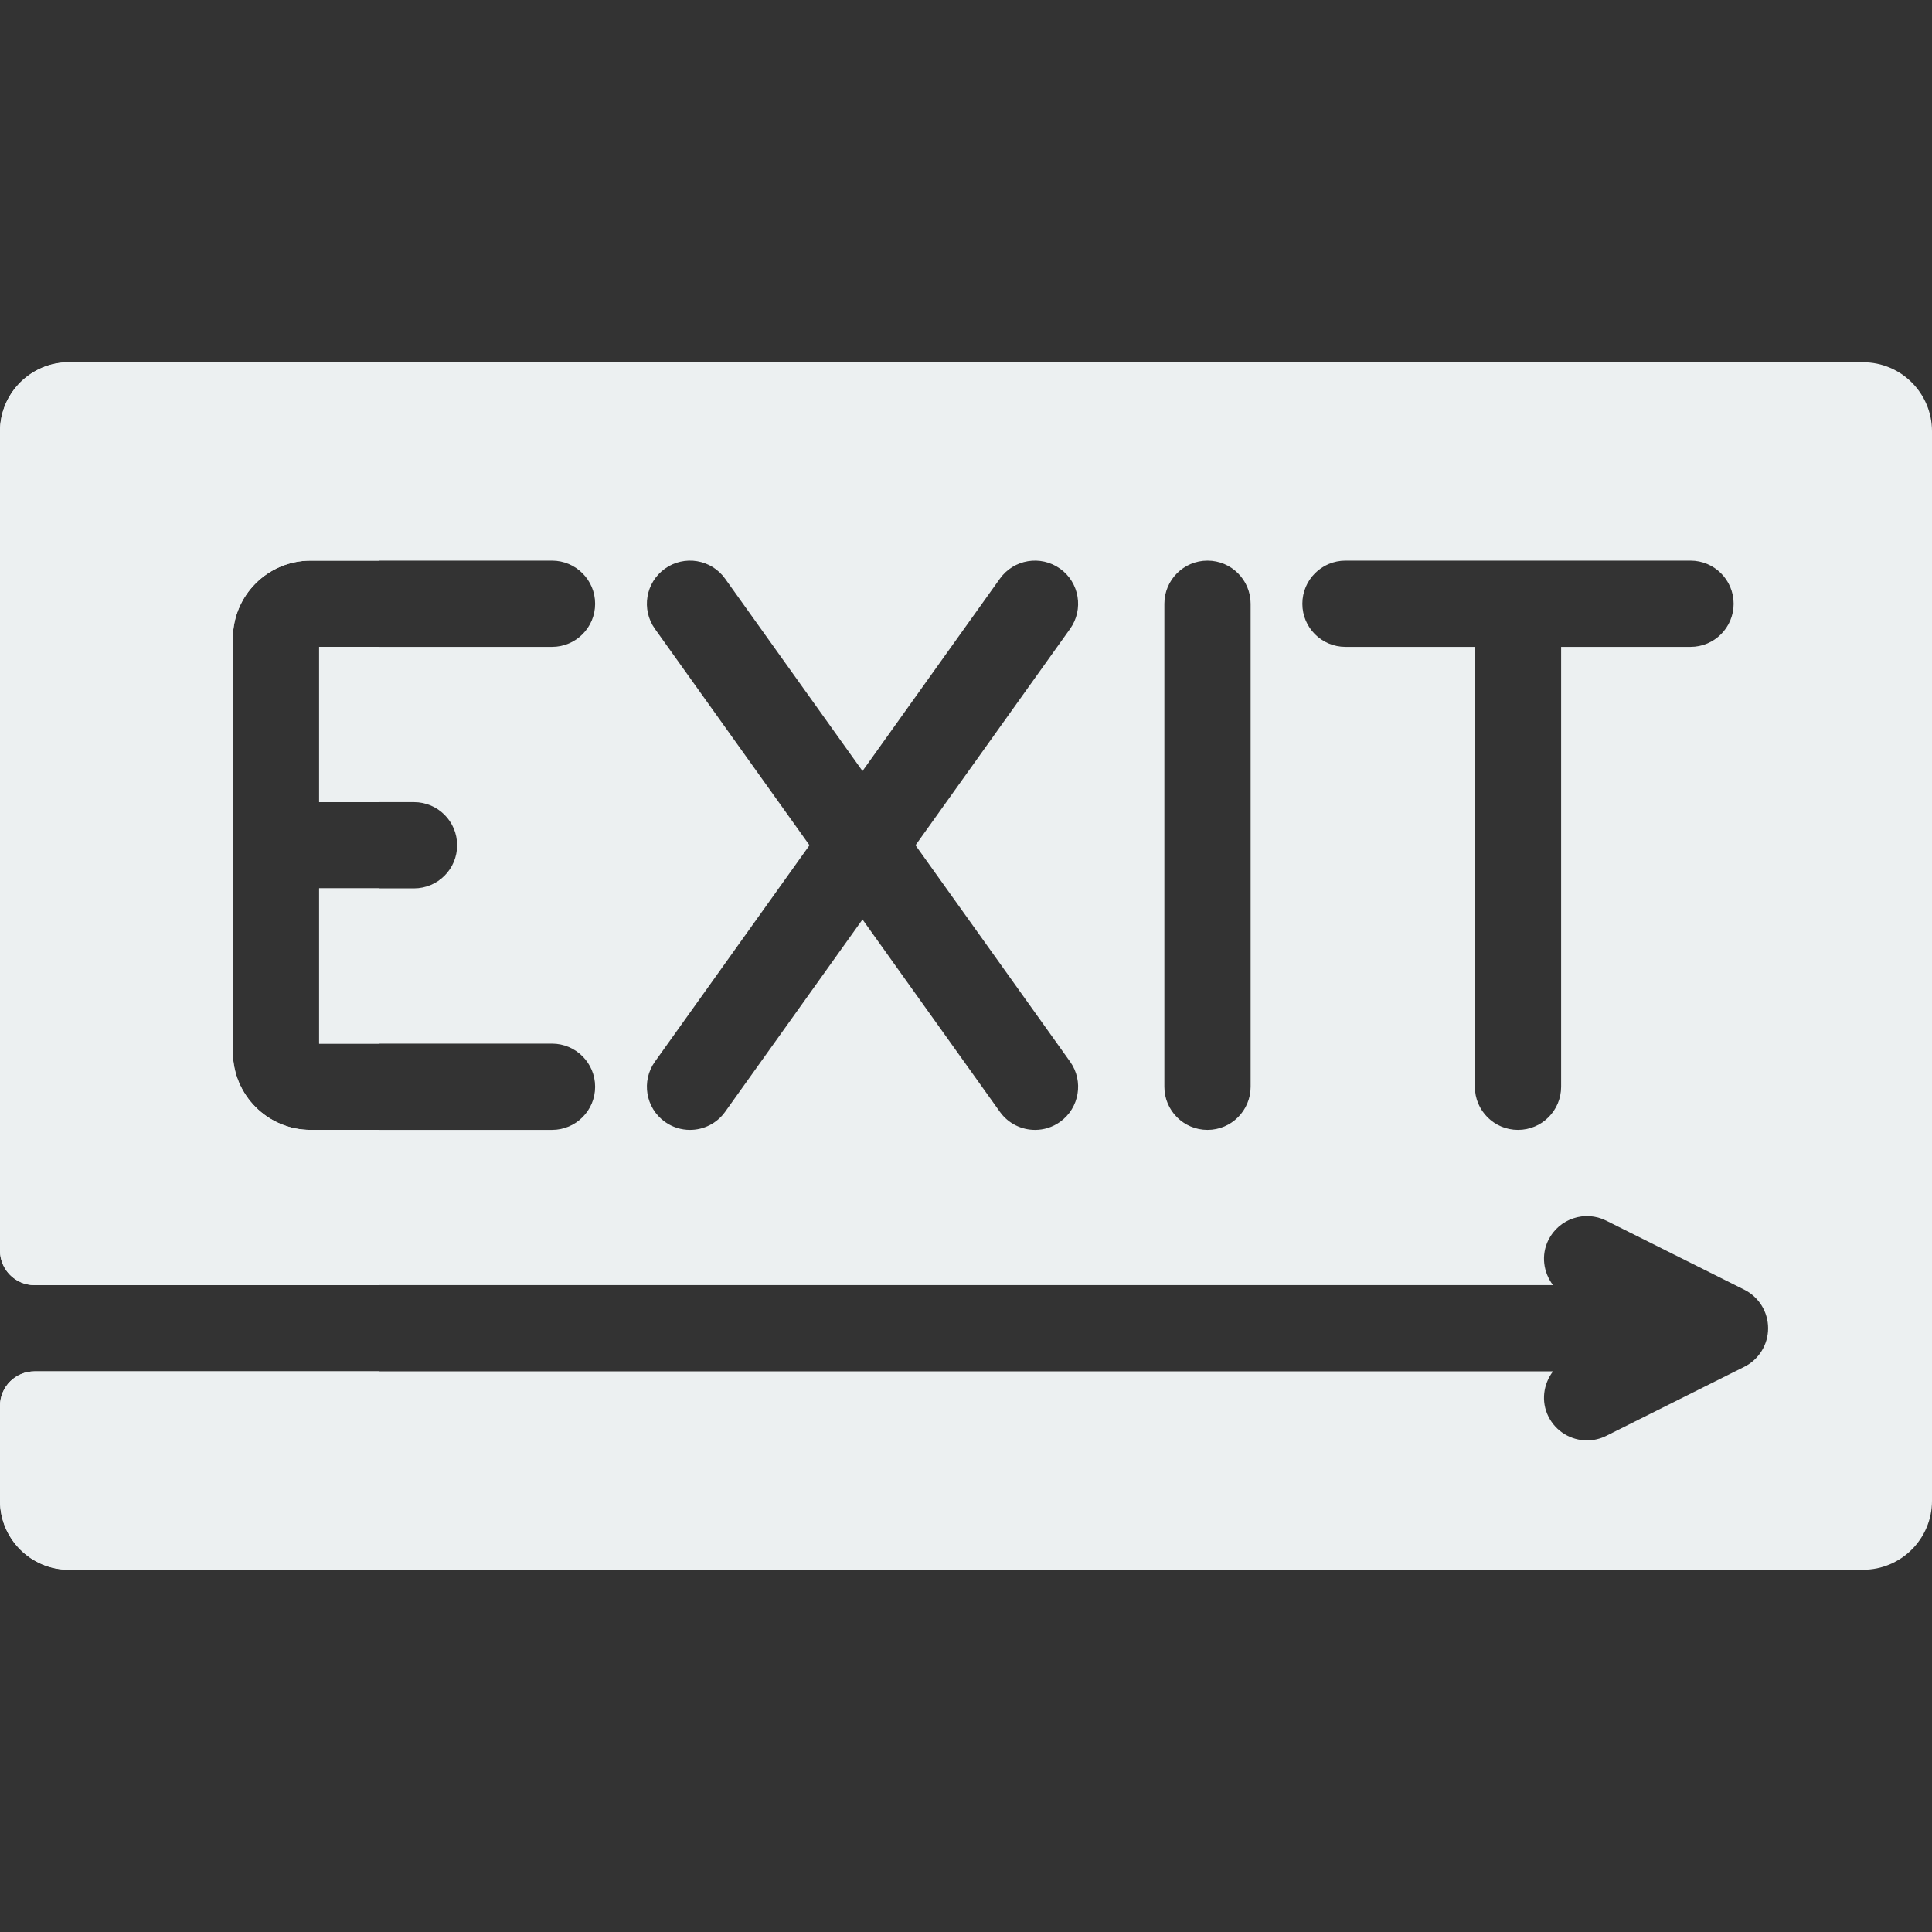 <?xml version="1.0"?>
<svg xmlns="http://www.w3.org/2000/svg" xmlns:xlink="http://www.w3.org/1999/xlink" version="1.1" id="Layer_1" x="0px" y="0px" viewBox="0 0 512 512" style="enable-background:new 0 0 512 512;" xml:space="preserve" width="512px" height="512px" class=""><rect x="0" y="0" width="512" height="512" fill="#333333" stroke="none"/><g><style type="text/css" id="night-mode-pro-style"/><link type="text/css" rel="stylesheet" id="night-mode-pro-link"/><path d="M493.714,96H18.286C8.187,96,0,104.186,0,114.286v217.143c0,5.049,4.094,9.143,9.143,9.143H411.56  c-2.545-3.358-3.223-7.945-1.213-11.969c2.813-5.639,9.688-7.951,15.33-5.112l36.571,18.286c3.875,1.938,6.322,5.894,6.322,10.224  c0,4.33-2.447,8.286-6.321,10.223l-36.571,18.286c-1.634,0.817-3.384,1.21-5.098,1.21c-4.197,0-8.232-2.317-10.232-6.321  c-2.011-4.024-1.333-8.611,1.213-11.969H9.143c-5.049,0-9.143,4.094-9.143,9.143v25.143C0,407.813,8.187,416,18.286,416h475.429  c10.098,0,18.286-8.187,18.286-18.286V114.286C512,104.186,503.813,96,493.714,96z M109.714,212.571  c6.312,0,11.429,5.117,11.429,11.429s-5.117,11.429-11.429,11.429H84.571v41.143h61.714c6.312,0,11.429,5.117,11.429,11.429  c0,6.312-5.117,11.429-11.429,11.429h-64c-11.339,0-20.571-9.227-20.571-20.571V169.143c0-11.344,9.232-20.571,20.571-20.571h64  c6.312,0,11.429,5.117,11.429,11.429c0,6.312-5.117,11.429-11.429,11.429H84.571v41.143H109.714z M283.59,281.358  c3.661,5.138,2.473,12.272-2.661,15.942c-2.009,1.438-4.33,2.129-6.634,2.129c-3.562,0-7.08-1.661-9.312-4.786l-36.411-50.975  l-36.41,50.975c-2.232,3.12-5.75,4.786-9.312,4.786c-2.304,0-4.616-0.691-6.634-2.129c-5.134-3.67-6.321-10.803-2.661-15.942  L214.523,224l-40.969-57.358c-3.661-5.138-2.473-12.272,2.661-15.942c5.117-3.656,12.267-2.496,15.946,2.656l36.41,50.976  l36.41-50.975c3.67-5.143,10.794-6.317,15.946-2.656c5.134,3.67,6.321,10.803,2.661,15.942L242.619,224L283.59,281.358z   M331.429,288c0,6.312-5.117,11.429-11.429,11.429s-11.429-5.117-11.429-11.429V160c0-6.312,5.117-11.429,11.429-11.429  s11.429,5.117,11.429,11.429V288z M448,171.429h-34.286V288c0,6.312-5.117,11.429-11.429,11.429s-11.429-5.117-11.429-11.429  V171.429h-34.286c-6.312,0-11.429-5.117-11.429-11.429c0-6.312,5.117-11.429,11.429-11.429H448c6.312,0,11.429,5.117,11.429,11.429  C459.429,166.312,454.312,171.429,448,171.429z" data-original="#B4E66E" class="active-path" data-old_color="#B4E66E" style="fill:#ECF0F1"/><g>
	<rect x="84.571" y="171.429" width="16" height="41.143" data-original="#A0D755" class="" data-old_color="#A0D755" style="fill:#ECF0F1"/>
	<rect x="84.571" y="235.429" width="16" height="41.143" data-original="#A0D755" class="" data-old_color="#A0D755" style="fill:#ECF0F1"/>
	<path d="M9.143,340.571h91.429v-41.143H82.286c-11.339,0-20.571-9.227-20.571-20.571V169.143   c0-11.344,9.232-20.571,20.571-20.571h18.286v-34.286c0-10.099,8.187-18.286,18.286-18.286H18.286C8.187,96,0,104.186,0,114.286   v217.143C0,336.478,4.094,340.571,9.143,340.571z" data-original="#A0D755" class="" data-old_color="#A0D755" style="fill:#ECF0F1"/>
	<path d="M100.571,397.714v-34.286H9.143c-5.049,0-9.143,4.094-9.143,9.143v25.143   C0,407.813,8.187,416,18.286,416h100.571C108.759,416,100.571,407.813,100.571,397.714z" data-original="#A0D755" class="" data-old_color="#A0D755" style="fill:#ECF0F1"/>
</g></g> </svg>
